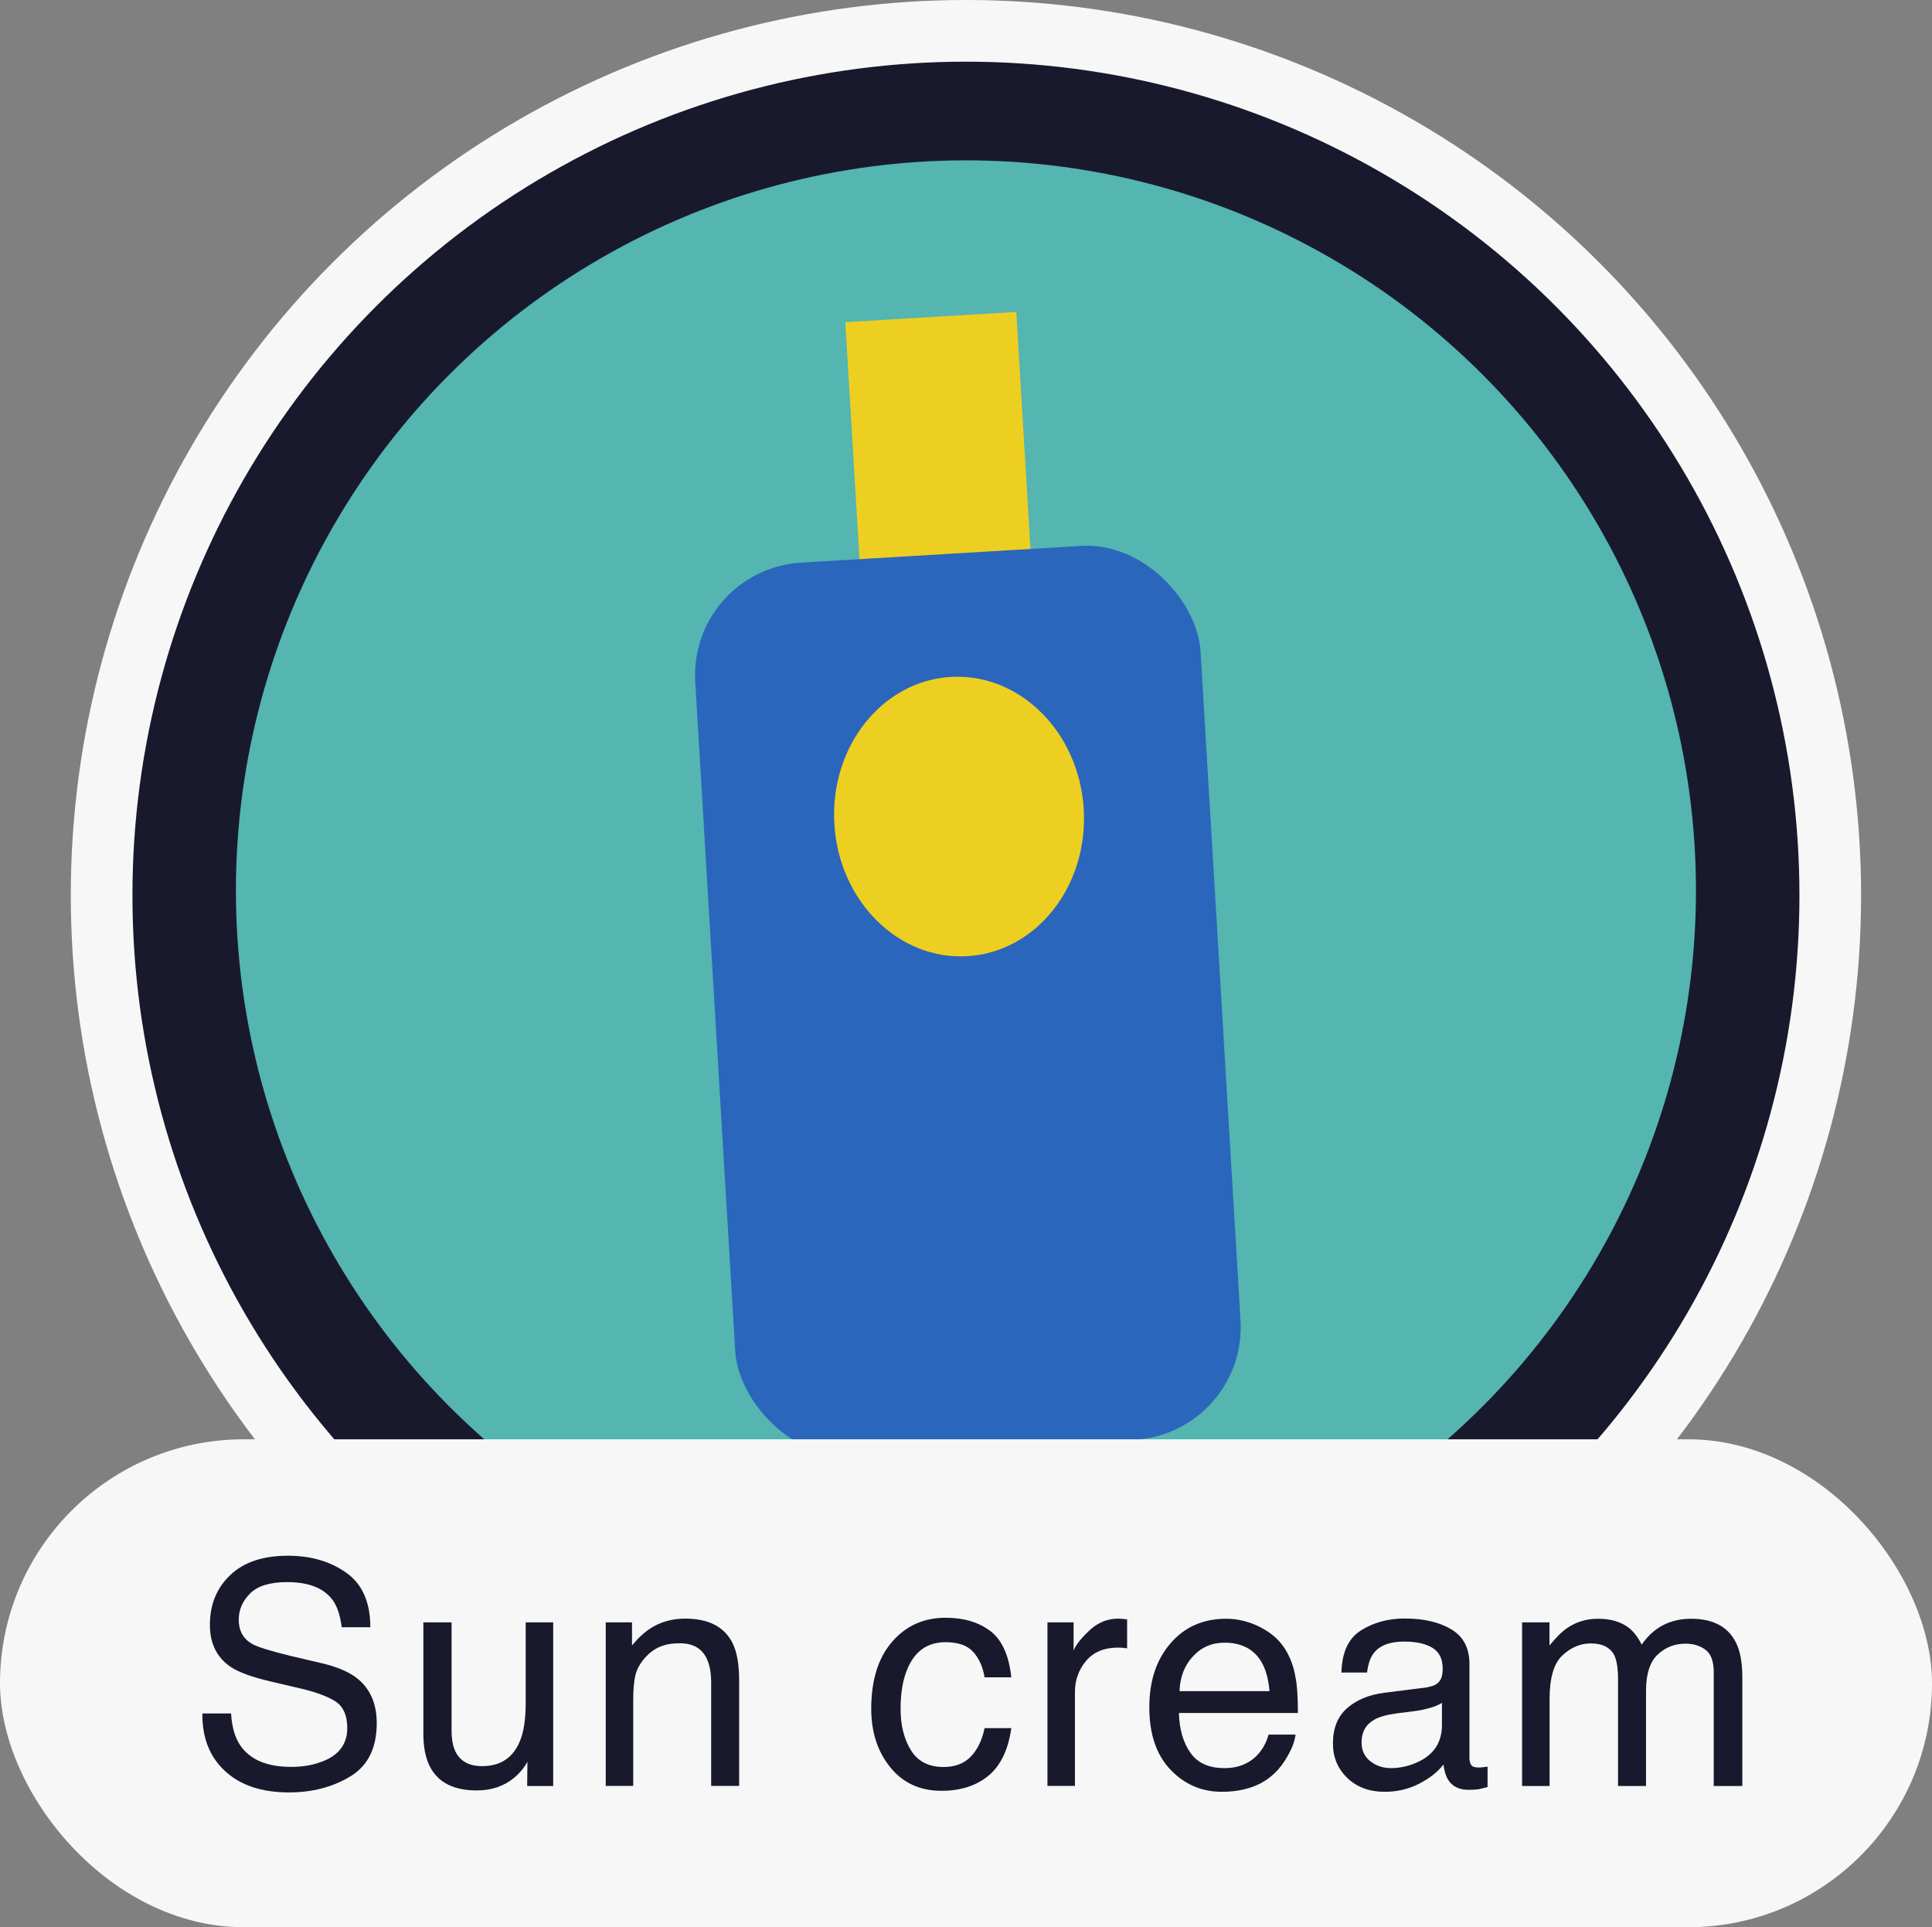 <?xml version="1.0" encoding="UTF-8"?><svg xmlns="http://www.w3.org/2000/svg" viewBox="0 0 156.67 156.25"><rect x="0" y="0" width="156.67" height="156.25" fill="#808080" stroke="none"/><defs><style>.d{stroke:#f7f7f7;stroke-miterlimit:10;stroke-width:5px;}.d,.e{fill:#19192d;}.f{fill:#f7f7f7;}.g{fill:#edcf21;}.h{fill:#2a66bc;}.i{fill:#54b5b1;}</style></defs><g id="a"/><g id="b"><g id="c"><g><circle class="d" cx="78.33" cy="72.59" r="70.09"/><circle class="i" cx="78.33" cy="72.2" r="59.2"/><g><rect class="g" x="69.31" y="25.68" width="13.89" height="25.98" transform="translate(-2.17 4.62) rotate(-3.42)"/><rect class="h" x="57.96" y="44.87" width="41.05" height="72.6" rx="9.14" ry="9.14" transform="translate(-4.7 4.83) rotate(-3.42)"/><ellipse class="g" cx="77.77" cy="66.2" rx="10.13" ry="11.34" transform="translate(-3.81 4.76) rotate(-3.42)"/></g><rect class="f" x="0" y="116.69" width="156.67" height="39.56" rx="19.78" ry="19.78"/><g><path class="e" d="M18.74,138.93c.06,1.03,.29,1.87,.7,2.51,.79,1.21,2.18,1.81,4.17,1.81,.89,0,1.7-.13,2.43-.4,1.42-.51,2.12-1.43,2.12-2.75,0-.99-.3-1.7-.9-2.12-.61-.41-1.56-.77-2.86-1.08l-2.39-.56c-1.56-.36-2.66-.76-3.31-1.2-1.12-.76-1.68-1.9-1.68-3.41,0-1.64,.55-2.98,1.65-4.03s2.66-1.57,4.68-1.57c1.86,0,3.43,.46,4.73,1.38s1.95,2.39,1.95,4.42h-2.32c-.12-.97-.37-1.72-.76-2.24-.72-.95-1.94-1.42-3.67-1.42-1.39,0-2.39,.31-3,.92-.61,.61-.92,1.32-.92,2.13,0,.89,.36,1.54,1.08,1.96,.47,.26,1.54,.59,3.2,.99l2.47,.58c1.19,.28,2.11,.67,2.76,1.15,1.12,.85,1.68,2.08,1.68,3.7,0,2.01-.71,3.46-2.14,4.32-1.43,.87-3.09,1.3-4.98,1.3-2.21,0-3.94-.58-5.18-1.73-1.25-1.15-1.86-2.71-1.84-4.67h2.32Z"/><path class="e" d="M36.62,131.53v8.81c0,.68,.11,1.23,.31,1.66,.39,.79,1.11,1.19,2.16,1.19,1.51,0,2.54-.69,3.09-2.08,.3-.74,.45-1.76,.45-3.06v-6.52h2.23v13.27h-2.11l.02-1.96c-.28,.5-.64,.93-1.06,1.28-.83,.69-1.85,1.04-3.04,1.04-1.86,0-3.12-.63-3.79-1.9-.36-.68-.55-1.58-.55-2.71v-9.02h2.28Z"/><path class="e" d="M49.13,131.53h2.12v1.88c.63-.78,1.29-1.33,1.99-1.67,.7-.34,1.48-.51,2.34-.51,1.88,0,3.15,.66,3.82,1.97,.36,.72,.54,1.75,.54,3.08v8.51h-2.27v-8.36c0-.81-.12-1.46-.36-1.96-.4-.83-1.12-1.24-2.16-1.24-.53,0-.96,.05-1.3,.16-.61,.18-1.15,.54-1.61,1.09-.37,.44-.61,.89-.72,1.36-.11,.47-.17,1.13-.17,2v6.95h-2.23v-13.27Z"/><path class="e" d="M80.32,132.24c.94,.73,1.5,1.98,1.69,3.75h-2.17c-.13-.82-.43-1.5-.9-2.04s-1.23-.81-2.27-.81c-1.42,0-2.44,.69-3.05,2.08-.4,.9-.59,2.01-.59,3.33s.28,2.45,.84,3.35c.56,.91,1.45,1.36,2.65,1.36,.92,0,1.66-.28,2.2-.84s.92-1.33,1.12-2.31h2.17c-.25,1.76-.87,3.04-1.86,3.86-.99,.81-2.26,1.22-3.8,1.22-1.73,0-3.12-.63-4.15-1.9s-1.55-2.85-1.55-4.75c0-2.33,.57-4.14,1.7-5.44,1.13-1.3,2.57-1.94,4.32-1.94,1.5,0,2.71,.36,3.65,1.09Z"/><path class="e" d="M84.94,131.53h2.12v2.29c.17-.45,.6-.99,1.28-1.63,.68-.64,1.46-.96,2.34-.96,.04,0,.11,0,.21,.01,.1,0,.27,.03,.51,.05v2.35c-.13-.02-.25-.04-.37-.05-.11,0-.23-.01-.37-.01-1.12,0-1.99,.36-2.59,1.08-.6,.72-.9,1.55-.9,2.5v7.63h-2.23v-13.27Z"/><path class="e" d="M102.15,131.9c.88,.44,1.55,1.01,2.01,1.72,.44,.67,.74,1.45,.89,2.34,.13,.61,.2,1.59,.2,2.92h-9.65c.04,1.35,.36,2.43,.95,3.25s1.5,1.22,2.74,1.22c1.16,0,2.08-.39,2.76-1.16,.39-.45,.66-.97,.82-1.56h2.19c-.06,.49-.25,1.03-.58,1.63s-.69,1.09-1.09,1.47c-.67,.66-1.5,1.11-2.5,1.34-.53,.13-1.14,.2-1.81,.2-1.64,0-3.03-.6-4.17-1.8-1.14-1.2-1.71-2.88-1.71-5.05s.58-3.86,1.72-5.19c1.15-1.33,2.65-1.99,4.51-1.99,.94,0,1.84,.22,2.72,.66Zm.8,5.21c-.09-.97-.3-1.74-.63-2.32-.61-1.07-1.62-1.61-3.03-1.61-1.02,0-1.87,.37-2.55,1.11-.69,.74-1.05,1.68-1.09,2.82h7.31Z"/><path class="e" d="M115.81,136.77c.51-.07,.85-.28,1.03-.64,.1-.2,.15-.48,.15-.86,0-.76-.27-1.32-.81-1.66-.54-.34-1.31-.52-2.32-.52-1.16,0-1.99,.32-2.47,.95-.27,.35-.45,.87-.53,1.56h-2.08c.04-1.64,.57-2.78,1.59-3.42s2.2-.96,3.54-.96c1.56,0,2.82,.3,3.8,.89,.97,.59,1.45,1.52,1.45,2.78v7.64c0,.23,.05,.42,.14,.56,.09,.14,.29,.21,.6,.21,.1,0,.21,0,.33-.02,.12-.01,.26-.03,.4-.05v1.65c-.35,.1-.61,.16-.79,.19-.18,.02-.43,.04-.74,.04-.77,0-1.33-.27-1.67-.82-.18-.29-.31-.7-.38-1.23-.45,.59-1.11,1.11-1.96,1.55-.85,.44-1.79,.66-2.81,.66-1.23,0-2.24-.37-3.02-1.12-.78-.75-1.17-1.68-1.17-2.8,0-1.23,.38-2.18,1.15-2.86,.77-.68,1.78-1.09,3.02-1.25l3.56-.45Zm-4.69,6.02c.47,.37,1.03,.56,1.67,.56,.78,0,1.54-.18,2.28-.54,1.24-.6,1.86-1.59,1.86-2.96v-1.79c-.27,.17-.62,.32-1.05,.43-.43,.12-.85,.2-1.26,.25l-1.35,.17c-.81,.11-1.42,.28-1.82,.51-.69,.39-1.04,1-1.04,1.85,0,.64,.24,1.15,.71,1.52Z"/><path class="e" d="M123.45,131.53h2.2v1.88c.53-.65,1.01-1.13,1.44-1.42,.73-.5,1.57-.75,2.5-.75,1.06,0,1.91,.26,2.55,.78,.36,.3,.69,.73,.99,1.31,.5-.71,1.08-1.24,1.75-1.58,.67-.34,1.42-.51,2.25-.51,1.78,0,3,.64,3.64,1.93,.35,.69,.52,1.63,.52,2.8v8.83h-2.32v-9.22c0-.88-.22-1.49-.66-1.82-.44-.33-.98-.5-1.62-.5-.88,0-1.63,.29-2.26,.88-.63,.59-.95,1.57-.95,2.94v7.72h-2.27v-8.66c0-.9-.11-1.56-.32-1.97-.34-.62-.97-.93-1.9-.93-.84,0-1.61,.33-2.3,.98-.69,.65-1.03,1.83-1.03,3.54v7.04h-2.23v-13.27Z"/></g></g></g></g></svg>